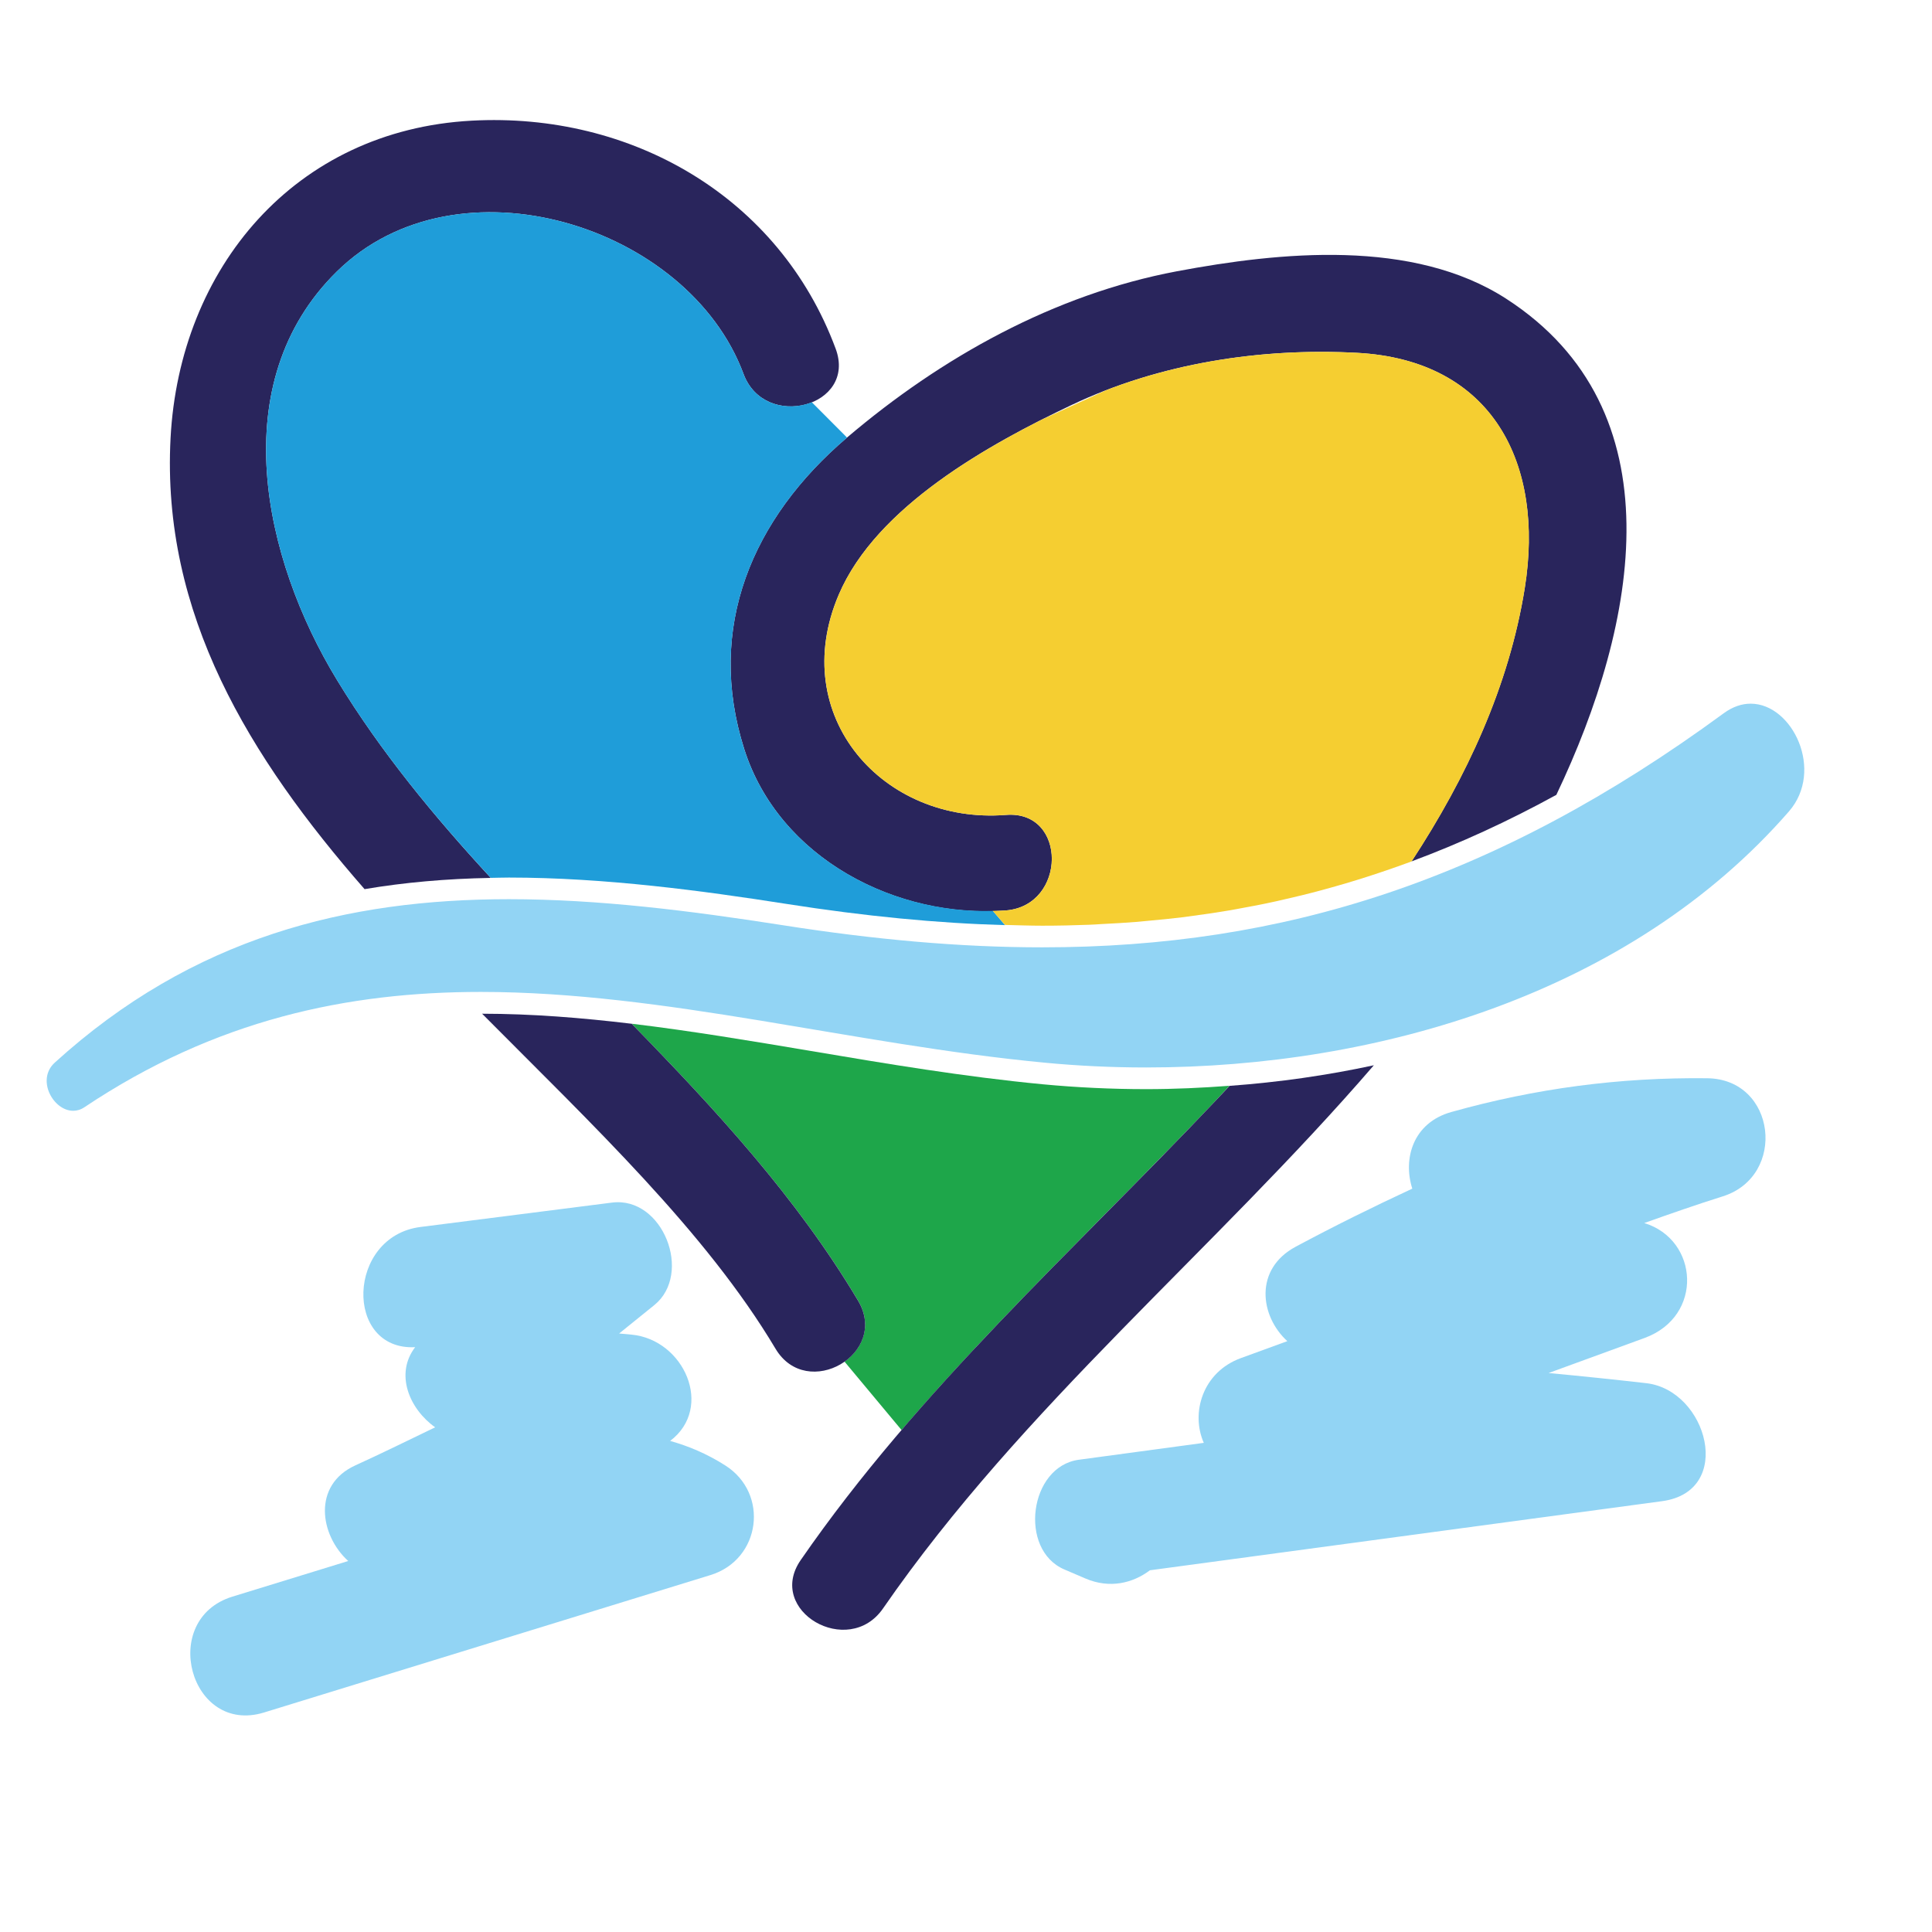 <?xml version="1.0" encoding="utf-8"?>
<!-- Generator: Adobe Illustrator 23.1.0, SVG Export Plug-In . SVG Version: 6.00 Build 0)  -->
<svg version="1.1" id="Calque_1" xmlns="http://www.w3.org/2000/svg" xmlns:xlink="http://www.w3.org/1999/xlink" x="0px" y="0px"
	 viewBox="0 0 500 500" style="enable-background:new 0 0 500 500;" xml:space="preserve">
<style type="text/css">
	.st0{fill:#1EA64A;}
	.st1{fill:#29255C;}
	.st2{fill:#92D4F4;}
	.st3{fill:#1F9DD9;}
	.st4{fill:#F5CE31;}
</style>
<g>
	<path class="st0" d="M296.61,281.87c-8.96,0-17.97-0.43-26.77-1.26c-20.28-1.94-40.47-5.32-59.99-8.62
		c-15.83-2.66-31.19-5.23-46.35-7.05c21.59,22.15,42.56,44.82,58.56,71.64c3.81,6.4,1.2,12.5-3.5,15.81l14.76,17.7
		c25.51-29.82,54.24-56.67,81.34-85.3c1.17-1.24,2.35-2.54,3.52-3.79C311.08,281.54,303.9,281.87,296.61,281.87"/>
	<path class="st1" d="M127.01,227.2c-14.65-15.9-28.42-32.55-39.76-51.16c-19.22-31.53-29.27-77.08-0.08-105.76
		c31.23-30.71,90.97-12,105.25,26.49c5.5,14.8,29.4,8.45,23.85-6.52c-14.58-39.31-52.92-61.27-94.21-59.02
		c-45.79,2.48-75.61,38.19-77.92,82.16c-2.39,45.49,20.39,82.62,50.21,116.72C104.67,228.36,115.54,227.41,127.01,227.2"/>
	<path class="st1" d="M163.49,264.95c-13-1.56-25.85-2.59-38.72-2.6c28.48,28.7,57.86,56.38,75.93,86.69
		c8.15,13.67,29.55,1.28,21.36-12.44C206.06,309.77,185.09,287.09,163.49,264.95"/>
	<path class="st1" d="M318.21,281.02c-1.18,1.26-2.37,2.54-3.55,3.78c-36.87,38.97-76.78,74.56-107.44,118.95
		c-9.08,13.14,12.32,25.53,21.31,12.51c36.1-52.25,85.76-92.71,127.02-140.57C343.51,278.29,331.04,280.08,318.21,281.02"/>
	<path class="st1" d="M260.31,235.62c15.77-1.25,15.95-25.97,0.05-24.72c-31.79,2.52-56.75-25.58-43.28-57.03
		c9.78-22.86,38.97-38.95,60.24-49.06c22.73-10.8,48.92-14.84,73.86-13.5c35.19,1.88,48.56,28.74,43.42,60.88
		c-4.07,25.41-15.05,48.98-29.3,70.74c12.6-4.69,25.05-10.4,37.48-17.22c21.26-44.61,31.43-99.65-12.92-128.36
		c-24.2-15.67-58.62-12.15-85.3-7.14c-31.78,5.99-60.95,22.28-85.35,43.03c-24.52,20.87-36.62,49.16-26.6,80.63
		C201.59,222.17,232.15,237.84,260.31,235.62"/>
	<path class="st2" d="M441.82,279.05c-22.66-0.26-44.41,2.62-66.23,8.74c-9.97,2.8-12.55,12.18-10.09,19.83
		c-10.17,4.72-20.25,9.71-30.18,15.03c-10.79,5.78-9.28,17.94-2.16,24.44c-4.02,1.47-8.02,2.93-12.03,4.39
		c-9.95,3.63-13,14.25-9.59,21.93l-32.33,4.37c-12.88,1.73-15.64,23.31-3.77,28.39c1.82,0.79,3.66,1.56,5.48,2.35
		c6.28,2.68,12.25,1.21,16.67-2.13c44.19-5.98,88.38-11.93,132.57-17.89c18.81-2.54,11.73-28.69-4.08-30.53
		c-8.43-0.96-16.87-1.84-25.31-2.63c8.3-3.02,16.57-6.06,24.86-9.08c15.32-5.61,14.01-25.44-0.1-29.74
		c6.73-2.39,13.48-4.76,20.34-6.91C462.51,304.34,459.69,279.25,441.82,279.05"/>
	<path class="st2" d="M187.66,379.23c-4.77-3.03-9.51-5-14.23-6.32c11.44-8.65,3.59-26.25-10.01-27.51
		c-1.07-0.08-2.12-0.19-3.19-0.29c3.02-2.44,6.06-4.9,9.09-7.34c10.05-8.13,2.23-28.21-10.94-26.54c-16.52,2.1-33.04,4.2-49.56,6.31
		c-19.12,2.43-19.81,32.03-1.38,31.11c-5.3,6.94-1.51,15.98,5.18,20.74c-6.87,3.31-13.7,6.68-20.66,9.85
		c-11.12,5.06-9.26,18.01-1.84,24.75c-9.99,3.08-19.99,6.14-29.98,9.22c-19.09,5.88-11,35.88,8.2,29.98
		c38.51-11.86,77.03-23.71,115.55-35.57C196.92,403.6,199.15,386.49,187.66,379.23"/>
	<path class="st3" d="M256.95,235.74c-27.2,0.79-55.7-14.7-64.34-41.86c-10-31.48,2.08-59.75,26.61-80.63l-9.12-9.15
		c-6.18,2.51-14.67,0.75-17.68-7.34c-14.29-38.48-74.02-57.2-105.26-26.49c-29.18,28.7-19.13,74.24,0.07,105.75
		c11.35,18.63,25.12,35.26,39.79,51.17c1.56-0.02,3.11-0.08,4.69-0.08c24.9,0,50.28,3.45,71.83,6.82c20.45,3.21,39.05,5,56.57,5.49
		L256.95,235.74z"/>
	<path class="st4" d="M260.36,210.9c15.9-1.26,15.73,23.47-0.04,24.72c-1.16,0.08-2.34,0.1-3.51,0.12c0.04,0,0.08,0,0.13,0
		l3.15,3.63c3.24,0.08,6.46,0.2,9.63,0.2c4.14,0,8.24-0.09,12.31-0.25c1-0.03,1.98-0.11,2.99-0.17c3.1-0.16,6.17-0.32,9.22-0.57
		c0.99-0.08,1.97-0.2,2.95-0.28c3.07-0.28,6.12-0.58,9.14-0.95c0.85-0.1,1.68-0.24,2.52-0.35c3.18-0.42,6.34-0.88,9.48-1.42
		c0.66-0.11,1.3-0.24,1.97-0.36c3.32-0.59,6.64-1.23,9.92-1.96c0.47-0.1,0.93-0.22,1.41-0.32c3.48-0.78,6.95-1.63,10.4-2.56
		c0.28-0.07,0.57-0.16,0.86-0.24c3.63-0.99,7.25-2.05,10.85-3.21c0.12-0.04,0.24-0.07,0.37-0.12c3.76-1.21,7.5-2.5,11.22-3.88
		c14.25-21.77,25.23-45.33,29.29-70.75c5.15-32.13-8.23-59-43.42-60.87c-21.75-1.17-44.43,1.75-64.95,9.68l-16.78,7.68
		c-20.07,10.17-43.75,25.05-52.38,45.19C203.61,185.32,228.57,213.42,260.36,210.9"/>
	<path class="st2" d="M270.36,275.02c8.57,0.82,17.35,1.24,26.25,1.24c60.08,0,125.4-19.21,166.37-66.27
		c9.21-10.58,0.92-27.88-9.91-27.88c-2.26,0-4.62,0.76-6.97,2.48c-59.16,43.39-114.16,60.58-176.38,60.58
		c-21.34,0-43.54-2.02-67.03-5.71c-23.95-3.75-47.74-6.75-70.97-6.75c-41.74,0-81.7,9.71-117.54,42.29
		c-4.88,4.43-0.4,12.47,4.75,12.47c0.96,0,1.96-0.27,2.92-0.92c33.98-22.72,68.12-29.84,102.62-29.84
		C172.14,256.73,220.53,270.29,270.36,275.02"/>
</g>
</svg>
